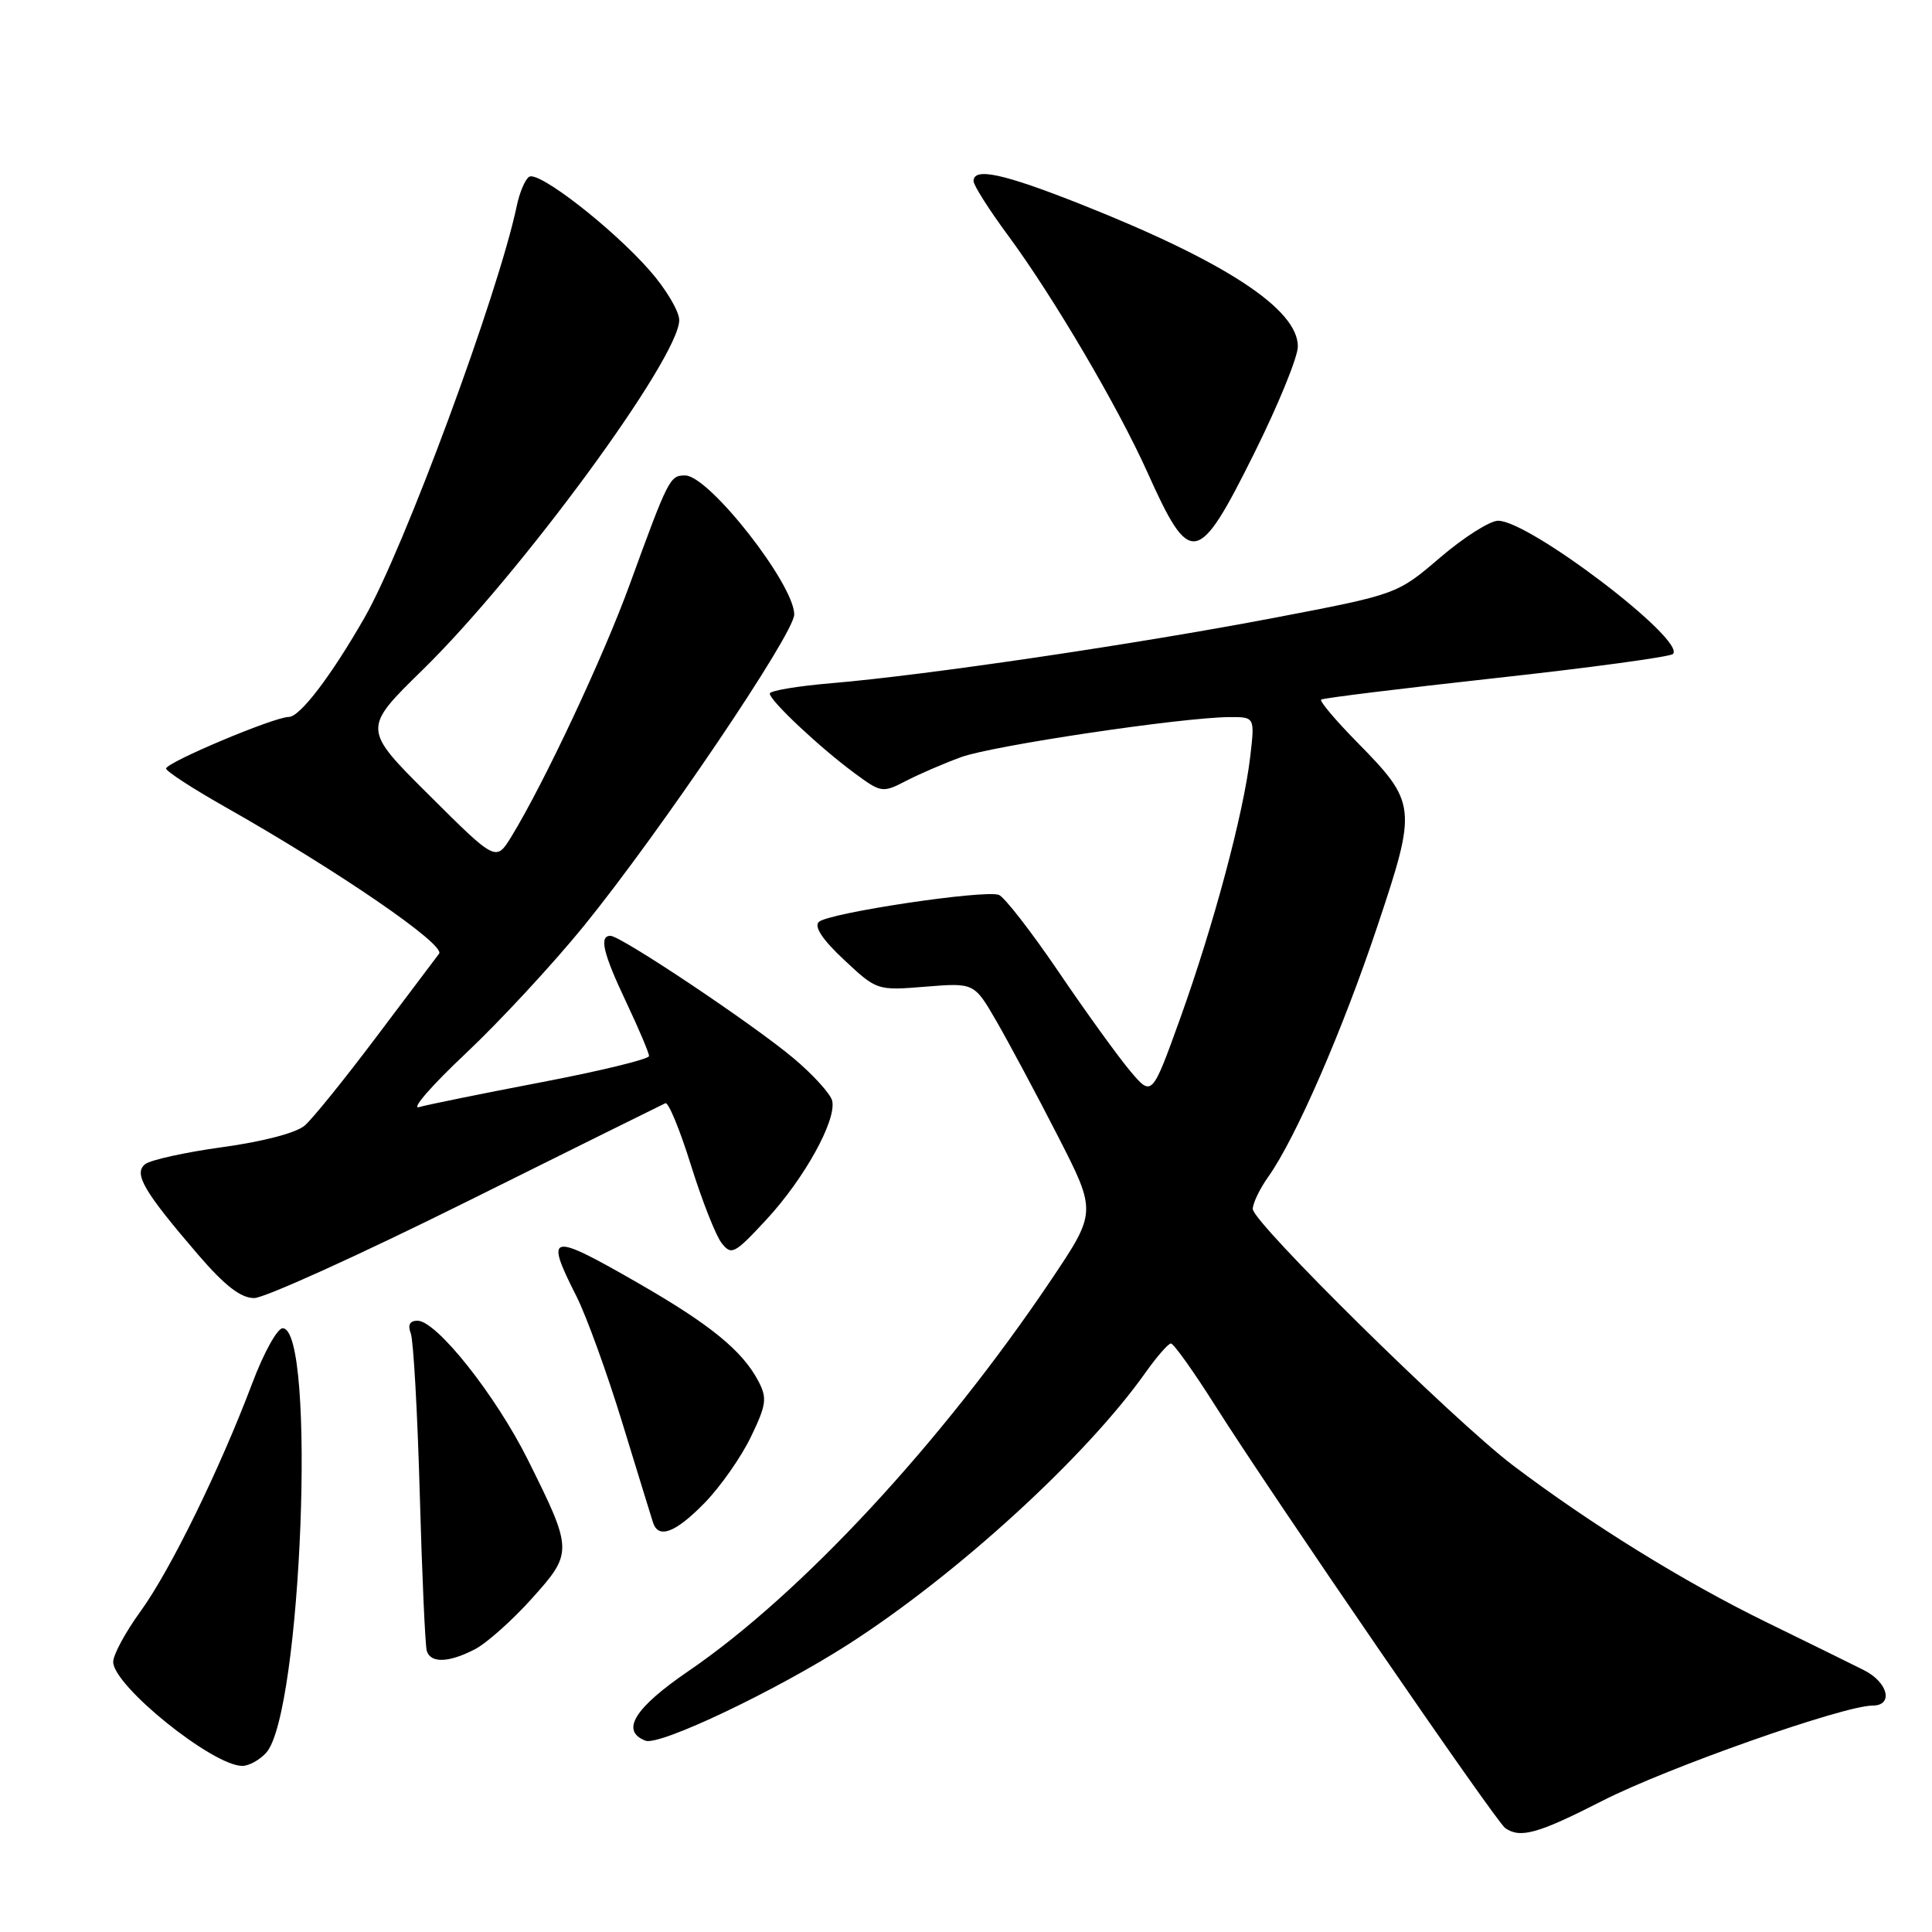 <?xml version="1.0" encoding="UTF-8" standalone="no"?>
<!DOCTYPE svg PUBLIC "-//W3C//DTD SVG 1.1//EN" "http://www.w3.org/Graphics/SVG/1.1/DTD/svg11.dtd" >
<svg xmlns="http://www.w3.org/2000/svg" xmlns:xlink="http://www.w3.org/1999/xlink" version="1.1" viewBox="0 0 256 256">
 <g >
 <path fill="currentColor"
d=" M 212.34 238.61 C 220.91 234.23 244.28 226.00 248.12 226.00 C 250.93 226.00 250.19 222.92 246.99 221.31 C 245.62 220.62 239.78 217.74 234.00 214.92 C 223.10 209.59 210.82 201.99 200.50 194.19 C 192.67 188.27 166.00 161.99 166.00 160.20 C 166.00 159.43 166.93 157.51 168.06 155.92 C 171.67 150.84 177.90 136.54 182.53 122.67 C 187.79 106.93 187.73 106.39 179.75 98.27 C 176.93 95.40 174.82 92.89 175.06 92.70 C 175.30 92.50 185.74 91.22 198.25 89.84 C 210.76 88.47 221.30 87.03 221.67 86.66 C 223.48 84.85 202.64 68.98 198.50 69.00 C 197.40 69.01 193.94 71.21 190.81 73.89 C 185.13 78.75 185.13 78.75 168.81 81.87 C 150.47 85.37 122.66 89.47 110.25 90.52 C 105.71 90.90 102.00 91.52 102.00 91.90 C 102.00 92.83 108.60 99.03 113.18 102.41 C 116.76 105.06 116.94 105.08 120.04 103.48 C 121.79 102.57 125.09 101.15 127.36 100.32 C 131.53 98.80 156.58 95.06 162.89 95.02 C 166.28 95.00 166.28 95.00 165.65 100.36 C 164.76 107.85 160.81 122.61 156.39 134.92 C 152.64 145.33 152.64 145.33 149.76 141.92 C 148.18 140.04 143.91 134.14 140.29 128.80 C 136.67 123.47 133.10 118.87 132.36 118.58 C 130.48 117.86 109.73 120.97 108.50 122.16 C 107.84 122.79 108.99 124.52 111.85 127.19 C 116.19 131.25 116.22 131.26 122.64 130.74 C 129.09 130.22 129.09 130.22 132.06 135.36 C 133.69 138.19 137.35 145.02 140.18 150.55 C 145.32 160.60 145.32 160.60 139.22 169.68 C 124.77 191.16 106.15 211.23 91.22 221.43 C 84.06 226.32 82.18 229.36 85.53 230.65 C 87.40 231.37 102.90 223.99 112.50 217.82 C 126.89 208.57 143.94 192.97 151.78 181.88 C 153.28 179.77 154.79 178.03 155.15 178.02 C 155.51 178.01 158.15 181.71 161.02 186.25 C 168.55 198.16 198.21 241.37 199.45 242.23 C 201.45 243.63 203.78 242.98 212.34 238.61 Z  M 35.27 232.25 C 39.96 227.05 41.94 176.00 37.45 176.00 C 36.75 176.00 34.94 179.26 33.44 183.25 C 29.13 194.67 22.58 208.05 18.63 213.50 C 16.63 216.25 15.00 219.26 15.00 220.21 C 15.00 223.36 28.17 233.98 32.10 233.99 C 32.97 234.00 34.40 233.21 35.27 232.25 Z  M 62.92 218.54 C 64.47 217.74 67.85 214.73 70.43 211.86 C 75.94 205.74 75.93 205.45 69.96 193.46 C 65.70 184.90 57.85 175.00 55.32 175.00 C 54.30 175.00 54.00 175.56 54.43 176.68 C 54.78 177.60 55.32 187.16 55.62 197.93 C 55.92 208.69 56.34 218.06 56.55 218.75 C 57.06 220.41 59.46 220.33 62.92 218.54 Z  M 93.38 199.13 C 95.46 196.99 98.21 193.07 99.49 190.41 C 101.55 186.15 101.67 185.26 100.50 183.03 C 98.40 179.01 94.15 175.53 84.67 170.08 C 72.78 163.24 72.13 163.37 76.39 171.78 C 77.70 174.38 80.43 181.90 82.45 188.50 C 84.47 195.10 86.31 201.06 86.53 201.75 C 87.25 203.96 89.50 203.10 93.38 199.13 Z  M 61.80 159.25 C 75.90 152.24 87.77 146.36 88.17 146.18 C 88.57 146.01 90.09 149.70 91.55 154.38 C 93.01 159.06 94.84 163.71 95.61 164.70 C 96.92 166.38 97.32 166.17 101.58 161.57 C 106.57 156.18 110.86 148.44 110.27 145.86 C 110.06 144.96 107.77 142.43 105.17 140.24 C 99.88 135.78 82.27 124.00 80.89 124.00 C 79.36 124.00 79.90 126.29 83.00 132.84 C 84.65 136.33 86.00 139.52 86.00 139.93 C 86.00 140.34 79.59 141.90 71.75 143.40 C 63.91 144.90 56.61 146.38 55.52 146.70 C 54.43 147.02 57.21 143.82 61.71 139.59 C 66.21 135.35 73.25 127.75 77.36 122.70 C 87.51 110.19 105.22 83.98 105.24 81.43 C 105.26 77.44 93.94 63.00 90.79 63.00 C 88.76 63.00 88.59 63.32 83.42 77.50 C 79.93 87.08 72.09 103.78 67.77 110.84 C 65.72 114.18 65.72 114.18 56.87 105.37 C 48.02 96.57 48.02 96.57 55.99 88.77 C 68.99 76.05 90.00 47.41 90.00 42.42 C 90.00 41.24 88.23 38.27 86.07 35.82 C 81.11 30.18 71.40 22.64 70.12 23.42 C 69.59 23.75 68.85 25.48 68.48 27.26 C 66.03 38.93 53.54 72.71 48.28 81.88 C 43.84 89.62 39.74 95.00 38.26 95.00 C 36.33 95.00 22.00 101.03 22.01 101.84 C 22.02 102.20 25.50 104.47 29.76 106.88 C 44.79 115.39 59.08 125.19 58.18 126.37 C 57.70 126.99 53.93 132.00 49.79 137.50 C 45.65 143.00 41.42 148.24 40.38 149.14 C 39.26 150.11 34.84 151.27 29.50 152.00 C 24.55 152.68 19.93 153.70 19.23 154.26 C 17.67 155.51 19.05 157.87 26.25 166.25 C 29.80 170.37 31.90 172.00 33.68 172.00 C 35.04 172.00 47.69 166.26 61.80 159.25 Z  M 166.22 60.00 C 169.37 53.67 171.95 47.35 171.97 45.94 C 172.03 40.99 162.37 34.66 143.23 27.07 C 132.93 22.99 129.00 22.14 129.00 24.00 C 129.00 24.55 131.07 27.81 133.61 31.25 C 139.58 39.34 148.16 53.94 152.04 62.59 C 157.73 75.26 158.72 75.08 166.22 60.00 Z "/>
</g>
</svg>
